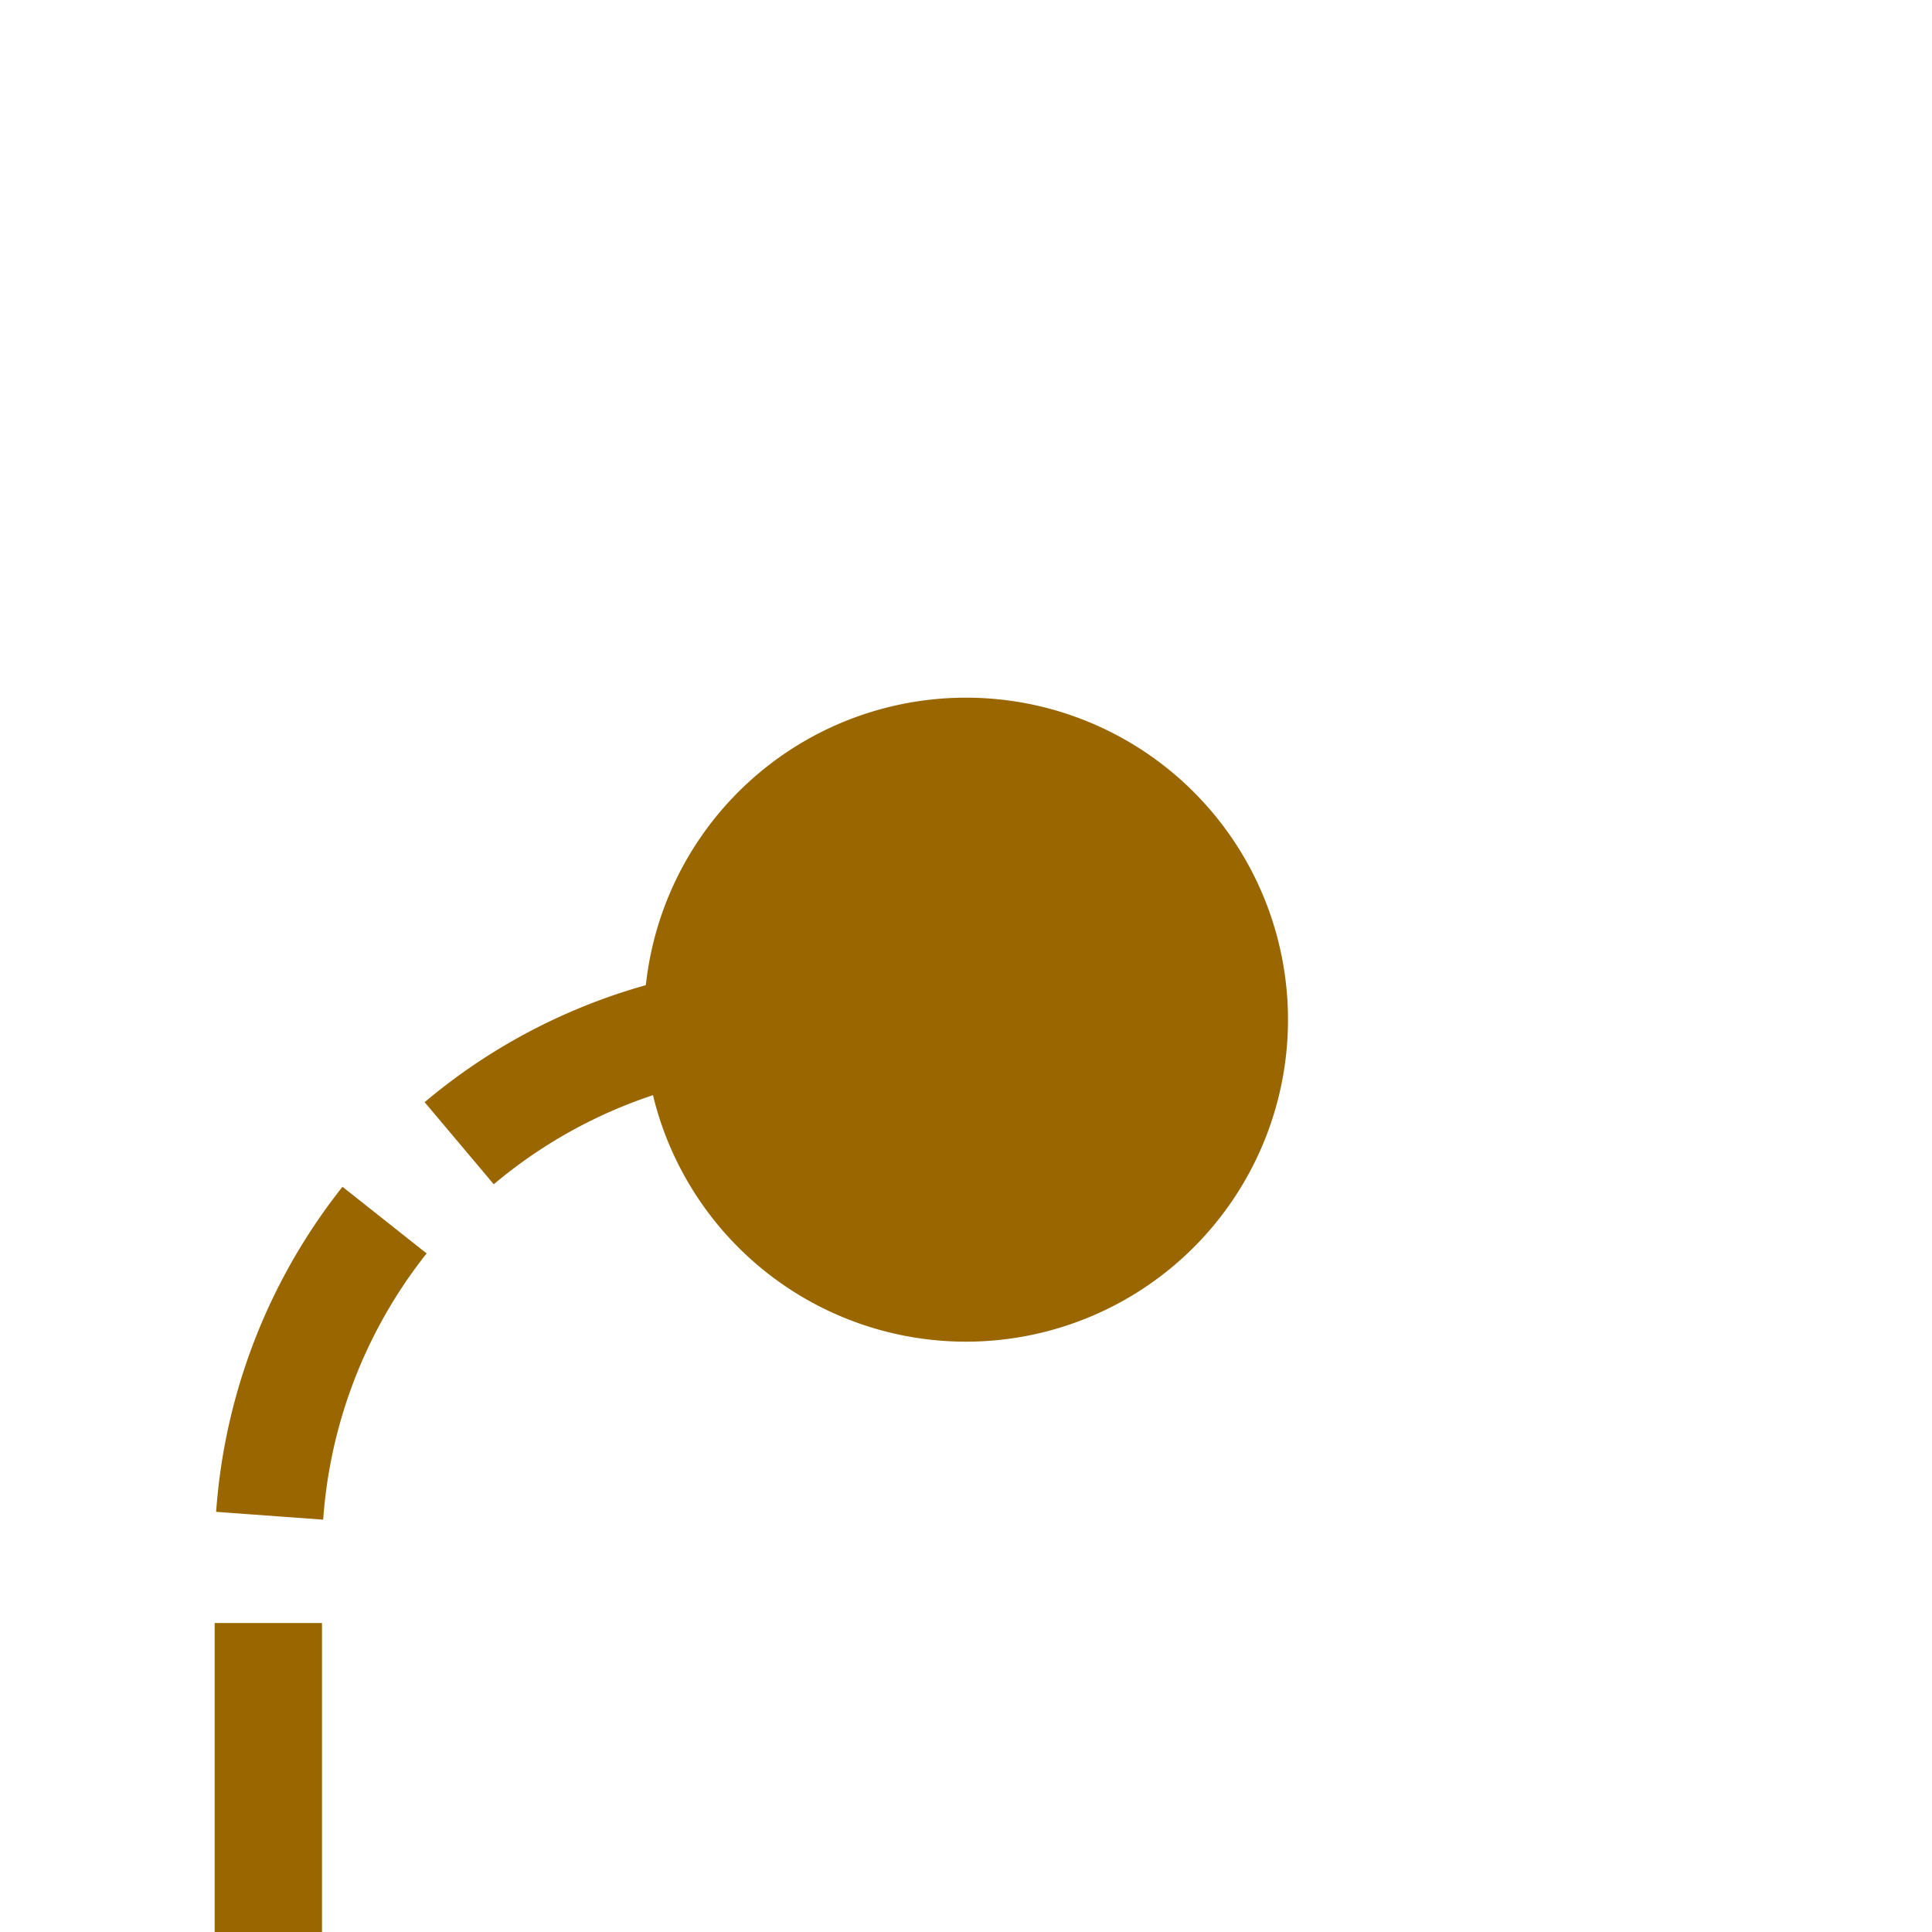 ﻿<?xml version="1.0" encoding="utf-8"?>
<svg version="1.1" xmlns:xlink="http://www.w3.org/1999/xlink" width="18px" height="18px" preserveAspectRatio="xMinYMid meet" viewBox="1308 1344  18 16" xmlns="http://www.w3.org/2000/svg">
  <path d="M 1319 1352.5  L 1315 1352.5  A 5 5 0 0 0 1310.5 1357.5 L 1310.5 1563  A 5 5 0 0 0 1315.5 1568.5 L 1320 1568.5  " stroke-width="1" stroke-dasharray="3,1" stroke="#996600" fill="none" />
  <path d="M 1317 1349.5  A 3 3 0 0 0 1314 1352.5 A 3 3 0 0 0 1317 1355.5 A 3 3 0 0 0 1320 1352.5 A 3 3 0 0 0 1317 1349.5 Z " fill-rule="nonzero" fill="#996600" stroke="none" />
</svg>